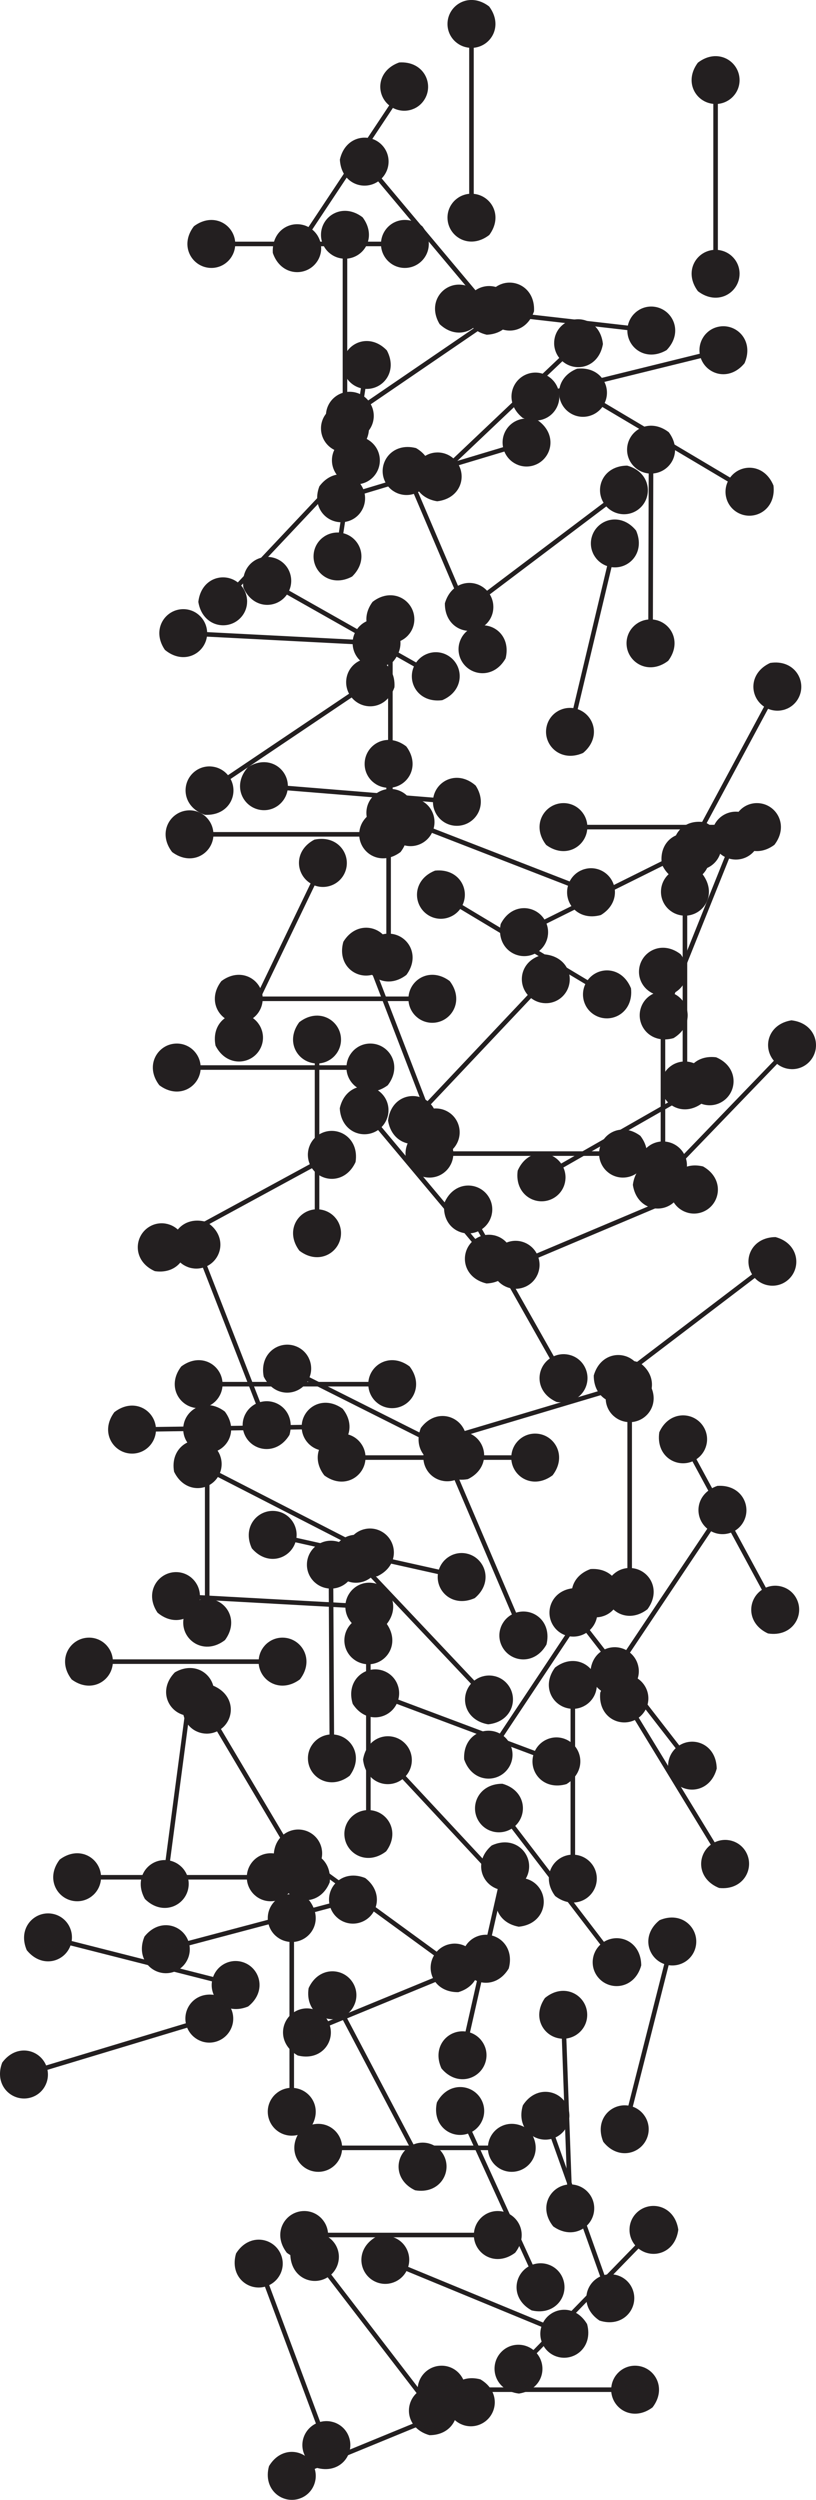 <svg xmlns="http://www.w3.org/2000/svg" xml:space="preserve" viewBox="0 0 22.679 69.432"><g fill="#231f20"><path d="M8.068 62.6c.009.664.622.909 1.038.648l2.472 3.216c-.359.335-.28.99.359 1.17.694-.001.942-.675.622-1.091-.211-.274-.593-.336-.881-.156l-2.472-3.215c.248-.232.287-.617.076-.891-.32-.417-1.035-.35-1.215.32m8.25 1.947c-.34-.57-.993-.476-1.223-.042l-3.749-1.547c.143-.47-.253-.997-.896-.833-.601.348-.478 1.056.007 1.256.32.132.682-.006.841-.306l3.749 1.547c-.099.325.06.677.38.81.485.2 1.072-.215.891-.885"/><path d="M11.786 66.862c.532.398 1.1.061 1.147-.428h4.056c.047.489.615.825 1.147.428.422-.551.039-1.158-.486-1.158-.347 0-.628.265-.66.603h-4.056c-.032-.338-.314-.603-.66-.603-.525 0-.909.607-.486 1.158"/><path d="M13.348 66.082c-.643-.166-1.04.362-.898.831l-3.751 1.541c-.229-.434-.882-.53-1.223.04-.182.67.404 1.086.89.886.32-.132.48-.484.381-.809l3.751-1.541c.158.3.52.439.84.307.486-.2.61-.907.01-1.256"/><path d="M6.561 62.585c-.187.637.327 1.052.802.925l1.417 3.8c-.442.215-.559.864-0 1.224.664.204 1.099-.368.915-.86-.121-.325-.468-.496-.796-.408l-1.417-3.8c.306-.148.456-.505.334-.829-.183-.492-.887-.639-1.255-.051m5.581-4.193c-.141.649.401 1.026.865.865l1.684 3.69c-.425.246-.496.902.086 1.221.677.156 1.07-.445.852-.923-.144-.315-.502-.461-.823-.35l-1.683-3.69c.294-.17.418-.536.275-.851-.218-.478-.93-.575-1.256.038"/><path d="M14.424 66.478c.656-.104.811-.745.493-1.12l2.829-2.907c.383.307 1.02.135 1.106-.524-.1-.687-.803-.835-1.169-.459-.242.248-.248.635-.028.894l-2.829 2.907c-.265-.212-.651-.196-.893.053-.366.376-.198 1.075.491 1.156M6.139 55.454c-.624-.227-1.07.259-.974.74l-3.883 1.171c-.186-.454-.827-.613-1.221-.079-.246.649.297 1.12.8.969.332-.1.525-.435.458-.768l3.883-1.171c.129.314.475.487.806.387.503-.152.695-.844.131-1.249m1.83 7.112c.532.398 1.1.061 1.147-.428h4.056c.047.489.615.826 1.147.428.423-.551.039-1.158-.486-1.158-.346 0-.628.265-.66.603H9.116c-.032-.338-.314-.603-.66-.603-.525 0-.909.607-.486 1.158"/><path d="M.744 54.164c.418.516 1.051.33 1.216-.132l3.931.998c-.075.485.392.951 1.006.697.545-.43.323-1.113-.186-1.242-.336-.085-.674.102-.788.422l-3.931-.998c.052-.335-.156-.662-.492-.747-.509-.129-1.03.365-.756 1.003m13.789 4.304c-.196.635.312 1.056.788.937l1.36 3.821c-.445.208-.571.856-.019 1.224.661.213 1.104-.352.928-.846-.116-.327-.46-.503-.79-.42l-1.36-3.821c.308-.144.463-.498.347-.824-.176-.495-.877-.652-1.254-.069m-6.524-6.824c-.532-.398-1.1-.061-1.147.428H2.806c-.047-.489-.614-.826-1.147-.428-.422.551-.039 1.158.486 1.158.347 0 .628-.265.66-.603H6.862c.032.338.314.603.66.603.525 0 .909-.607.486-1.158M4.304 35.305c.657.096.995-.471.803-.923l3.563-1.936c.274.407.934.432 1.212-.171.108-.686-.519-1.036-.98-.786-.304.165-.425.533-.292.845L5.046 34.27c-.19-.282-.564-.38-.868-.215-.462.251-.509.968.126 1.25m.28-17.255c.511.424 1.095.117 1.167-.368l4.05.209c.022.49.571.856 1.123.486.45-.528.099-1.155-.426-1.181-.346-.018-.641.232-.691.568l-4.05-.208c-.015-.339-.282-.619-.628-.637-.525-.027-.939.56-.545 1.132m13.987.303c.399-.531.064-1.1-.425-1.148l.011-4.056c.489-.046.827-.612.431-1.145-.55-.424-1.158-.042-1.16.483-.001.346.264.629.601.662l-.011 4.056c-.338.031-.604.312-.605.659-.001.525.605.91 1.157.489M9.443 30.781c.037.663.66.882 1.065.604l2.605 3.108c-.344.35-.238 1.001.409 1.154.694-.03.913-.714.575-1.117-.223-.266-.607-.311-.887-.119l-2.605-3.108c.238-.242.261-.628.038-.894-.338-.403-1.05-.306-1.2.371"/><path d="M4.86 46.447c-.464.475-.205 1.082.274 1.193l-.532 4.021c-.491-.018-.899.501-.575 1.08.491.491 1.143.191 1.212-.33.046-.344-.181-.657-.512-.734l.532-4.021c.339.012.639-.232.685-.575.069-.521-.483-.981-1.084-.634M17.8 31.548c-.532-.398-1.1-.061-1.147.428h-4.056c-.047-.489-.614-.825-1.146-.428-.423.551-.039 1.158.486 1.158.346 0 .628-.265.66-.603h4.056c.032.338.314.603.66.603.525 0 .908-.607.486-1.158"/><path d="M19.901 29.364c-.659-.081-.985.492-.783.94l-3.522 2.012c-.283-.401-.943-.412-1.208.197-.094.688.54 1.025.996.764.301-.172.414-.542.274-.851l3.521-2.012c.196.278.572.368.873.196.456-.261.488-.978-.152-1.247m-2.078 25.219c-.008-.664-.62-.91-1.037-.65l-2.465-3.22c.359-.334.282-.99-.357-1.171-.694-.001-.943.673-.624 1.09.211.275.592.337.881.158l2.466 3.22c-.249.231-.288.616-.078.891.319.417 1.035.352 1.215-.318"/><path d="M21.996 28.338c-.656.107-.807.749-.488 1.123l-2.815 2.919c-.385-.306-1.021-.131-1.104.528.103.687.806.832 1.171.454.24-.249.245-.636.024-.894l2.815-2.919c.266.211.652.193.893-.057.365-.378.194-1.076-.496-1.154M9.791 16.008c.473-.466.226-1.078-.249-1.198l.613-4.009c.49.028.909-.483.597-1.069-.48-.501-1.139-.214-1.218.306-.052.343.167.661.497.744l-.613 4.009c-.339-.019-.644.219-.696.562-.08.519.463.99 1.071.656m-.629 36.268c.07-.66-.509-.977-.953-.768l-2.07-3.488c.396-.29.396-.95-.217-1.204-.689-.082-1.016.557-.748 1.009.177.298.549.404.856.26l2.07 3.488c-.274.2-.359.578-.182.876.268.452.986.471 1.244-.173m-.586 2.938c-.104.656.459 1.001.913.815l1.889 3.588c-.411.269-.444.929.156 1.214.684.117 1.043-.505.798-.97-.162-.307-.527-.432-.841-.303l-1.89-3.588c.284-.186.388-.559.226-.865-.245-.465-.961-.521-1.251.11m1.141-5.898c.395-.534.055-1.1-.434-1.144l-.021-4.056c.489-.049.822-.619.422-1.149-.553-.42-1.159-.033-1.156.492.002.346.268.627.607.657l.021 4.056c-.338.034-.602.317-.6.664.002.525.612.905 1.161.48m6.963-2.303c-.062.661.52.97.962.756l2.111 3.463c-.393.295-.385.954.231 1.202.69.074 1.009-.569.736-1.018-.181-.296-.554-.398-.859-.25l-2.111-3.463c.272-.204.352-.582.171-.878-.273-.448-.992-.46-1.242.188"/><path d="M8.6 59.137c.398-.532.061-1.1-.428-1.147v-4.056c.489-.047.825-.615.428-1.147-.551-.423-1.158-.039-1.158.486 0 .346.265.628.603.66v4.056c-.338.032-.603.314-.603.66 0 .525.607.909 1.158.486m-4.219-14.343c.509.426 1.094.121 1.168-.364l4.05.223c.02.49.568.858 1.121.49.452-.526.103-1.154-.422-1.183-.346-.019-.641.23-.693.566L5.556 44.303c-.014-.339-.28-.619-.626-.639-.524-.029-.941.557-.549 1.13M19.543 32.397c-.645-.159-1.037.371-.89.84l-3.737 1.576c-.233-.432-.887-.522-1.223.051-.175.672.414 1.082.898.878.319-.135.476-.488.374-.812l3.737-1.576c.161.299.524.434.843.3.484-.204.601-.913-.002-1.256m-.822-3.566c.567-.345.466-.998.03-1.223l1.512-3.763c.471.139.995-.262.824-.904-.353-.598-1.06-.468-1.256.019-.129.322.012.682.314.838l-1.512 3.763c-.326-.096-.677.066-.806.388-.196.487.225 1.07.893.883"/><path d="M15.174 23.463c.532.398 1.1.061 1.147-.428h4.056c.047.489.615.826 1.147.428.422-.551.039-1.158-.486-1.158-.347 0-.628.265-.66.603h-4.056c-.032-.338-.314-.603-.66-.603-.525 0-.909.607-.486 1.158M9.866 12.097c-.654.115-.798.758-.475 1.128l-2.782 2.951c-.388-.301-1.022-.119-1.097.541.111.685.816.823 1.176.44.238-.252.238-.639.014-.894l2.782-2.951c.268.208.654.185.892-.067.36-.382.181-1.078-.509-1.148M8.045 39.855c.177-.64-.343-1.047-.815-.913l-1.472-3.779c.438-.221.546-.872-.018-1.224-.666-.194-1.093.384-.903.873.126.323.475.489.802.396l1.472 3.779c-.303.153-.448.511-.322.834.19.489.896.626 1.256.032"/><path d="M10.079 12.385c.398-.532.061-1.1-.428-1.147V7.183c.489-.047.825-.615.428-1.147-.551-.422-1.158-.039-1.158.486 0 .346.265.628.603.66v4.056c-.338.032-.603.314-.603.66 0 .525.607.909 1.158.486m.65 39.039c.398-.532.061-1.1-.428-1.147v-4.056c.489-.047.825-.615.428-1.147-.551-.423-1.158-.039-1.158.486 0 .346.265.628.603.66v4.056c-.338.032-.603.314-.603.66 0 .525.607.909 1.158.486"/><path d="M11.738 6.284c-.532-.398-1.1-.061-1.147.428H6.536c-.047-.489-.615-.825-1.147-.428-.423.551-.039 1.158.486 1.158.346 0 .628-.265.66-.603h4.056c.032.338.314.603.66.603.525 0 .909-.607.486-1.158m-.352 31.668c-.532-.398-1.1-.061-1.147.428H6.183c-.047-.489-.614-.826-1.146-.428-.423.551-.039 1.158.486 1.158.346 0 .628-.265.66-.603h4.056c.032.338.314.603.66.603.525 0 .908-.607.486-1.158m6.048-25.02c-.664.003-.915.613-.658 1.032l-3.238 2.443c-.332-.362-.987-.289-1.173.349-.006.694.666.948 1.085.631.277-.208.341-.59.164-.879l3.238-2.443c.229.25.614.293.89.084.419-.316.359-1.032-.309-1.217"/><path d="M7.329 38.234c.297.594.956.548 1.217.132l3.625 1.819c-.177.458.179 1.013.833.896.624-.303.554-1.018.085-1.253-.31-.156-.68-.044-.861.243l-3.625-1.819c.123-.316-.01-.68-.32-.835-.47-.236-1.085.135-.954.817m-1.079 7.321c.398-.532.061-1.1-.428-1.147v-4.056c.489-.047.825-.614.428-1.147-.551-.422-1.158-.039-1.158.486 0 .347.265.628.603.66v4.056c-.338.032-.603.314-.603.66 0 .525.607.909 1.158.486m9.179.757c-.398.532-.061 1.1.428 1.147v4.056c-.489.047-.825.615-.428 1.147.551.423 1.158.039 1.158-.486 0-.346-.265-.628-.603-.66v-4.056c.338-.032.603-.314.603-.66 0-.525-.607-.908-1.158-.486M5.695 22.63c.663.033.947-.563.713-.995l3.365-2.263c.312.38.97.342 1.19-.284.043-.693-.614-.983-1.05-.69-.288.193-.373.57-.212.869l-3.365 2.263c-.216-.262-.597-.325-.884-.132-.436.293-.415 1.011.243 1.232m12.628 17.153c-.096.657.47.996.922.805l1.93 3.567c-.407.274-.434.933.169 1.212.685.109 1.037-.517.787-.979-.165-.305-.532-.426-.845-.294l-1.93-3.567c.282-.189.381-.563.216-.868-.25-.462-.967-.51-1.25.123"/><path d="M10.358 16.711c-.398.532-.061 1.1.428 1.147v4.056c-.489.047-.825.615-.428 1.147.551.423 1.158.039 1.158-.486 0-.346-.265-.628-.603-.66v-4.056c.338-.032.603-.314.603-.66 0-.525-.607-.909-1.158-.486"/><path d="M10.782 23.116c.352.563 1.003.455 1.223.016l3.781 1.468c-.133.472.274.992.914.814.593-.361.455-1.066-.034-1.256-.323-.125-.682.02-.834.323l-3.781-1.468c.092-.327-.074-.676-.397-.801-.49-.19-1.067.237-.872.903M7.607 51.591c.195.635.853.697 1.178.329l3.277 2.389c-.25.423.01 1.029.675 1.021.666-.196.714-.913.289-1.222-.28-.204-.664-.156-.889.098l-3.277-2.389c.173-.292.102-.672-.178-.877-.424-.309-1.092-.044-1.075.649"/><path d="M11.292 27.081c.398-.532.061-1.1-.428-1.147v-4.056c.489-.047.825-.615.428-1.147-.551-.423-1.158-.039-1.158.486 0 .346.265.628.603.66v4.056c-.338.032-.603.314-.603.66 0 .525.607.909 1.158.486M6.999 43.003c.433.504 1.06.299 1.212-.168l3.959.883c-.061.487.42.939 1.026.667.532-.445.29-1.122-.222-1.236-.338-.075-.671.122-.776.445l-3.959-.883c.042-.337-.175-.657-.513-.732-.513-.115-1.019.395-.727 1.024m5.221-33.999c.483.455 1.085.185 1.187-.295l4.029.46c-.009.491.517.89 1.091.555.482-.499.17-1.146-.352-1.206-.344-.039-.654.192-.725.525l-4.029-.46c.006-.339-.243-.635-.588-.674-.522-.06-.972.5-.614 1.095m7.721 32.263c-.627.221-.662.88-.282 1.191l-2.255 3.371c-.433-.233-1.028.052-.993.715.223.658.941.677 1.233.24.193-.288.129-.669-.134-.884l2.255-3.371c.299.161.676.074.869-.213.292-.436 0-1.093-.692-1.048"/><path d="M17.992 44.699c.398-.532.061-1.1-.428-1.147v-4.056c.489-.047.825-.615.428-1.147-.551-.423-1.158-.039-1.158.486 0 .346.265.628.603.66v4.056c-.338.032-.603.314-.603.66 0 .525.607.909 1.158.486m-4.771-22.878c-.498-.439-1.091-.15-1.178.334l-4.042-.328c-.007-.491-.546-.872-1.108-.519-.466.515-.132 1.151.391 1.194.345.028.647-.214.707-.548l4.042.327c.005.34.264.627.61.655.524.042.955-.532.578-1.115m-4.901 6.567c-.398.532-.061 1.1.428 1.147v4.056c-.489.047-.825.615-.428 1.147.551.423 1.158.039 1.158-.486 0-.346-.265-.628-.603-.66v-4.056c.338-.032.603-.314.603-.66 0-.525-.607-.909-1.158-.486m6.825-1.881c-.654.114-.799.758-.477 1.127l-2.785 2.948c-.387-.301-1.022-.12-1.098.54.11.685.815.824 1.176.442.238-.252.238-.639.015-.894l2.785-2.948c.268.208.654.186.892-.066.361-.382.183-1.078-.508-1.149m4.775 22.613c-.012-.664-.626-.906-1.041-.643l-2.486-3.204c.357-.337.276-.991-.365-1.168-.694.004-.939.679-.617 1.094.212.274.594.333.882.152l2.486 3.204c-.247.233-.284.618-.072.891.322.415 1.037.346 1.213-.326M9.009 40.974c.532.398 1.1.061 1.147-.428h4.056c.047.489.614.826 1.147.428.422-.551.039-1.158-.486-1.158-.347 0-.628.265-.66.603h-4.056c-.032-.338-.314-.603-.66-.603-.525 0-.909.607-.486 1.158m5.517-29.367c.612.259 1.082-.204 1.011-.69l3.938-.97c.163.463.794.654 1.216.141.278-.636-.239-1.134-.749-1.008-.336.083-.546.408-.497.744l-3.938.971c-.113-.32-.449-.51-.786-.428-.51.126-.737.807-.195 1.241"/><path d="M4.428 30.141c.532.398 1.1.061 1.147-.428h4.056c.047.489.614.825 1.147.428.422-.551.039-1.158-.486-1.158-.346 0-.628.265-.66.603H5.574c-.032-.338-.314-.603-.66-.603-.525 0-.908.607-.486 1.158m7.723-16.218c.659-.078.84-.713.537-1.1l2.943-2.79c.37.322 1.014.176 1.126-.478-.072-.69-.768-.867-1.15-.506-.251.238-.273.624-.064.892l-2.943 2.79c-.256-.223-.643-.222-.894.017-.381.362-.242 1.066.444 1.175m9.405 20.435c-.664.006-.912.617-.653 1.035l-3.228 2.456c-.333-.361-.989-.285-1.172.354-.003.694.67.945 1.088.627.276-.21.339-.591.16-.88l3.228-2.456c.23.249.615.29.891.08.418-.318.355-1.034-.314-1.216m-5.349-13.446c.51-.425.314-1.056-.15-1.215l.941-3.945c.486.068.945-.406.682-1.016-.438-.539-1.118-.307-1.239.204-.08.337.113.672.434.782l-.94 3.945c-.337-.047-.66.165-.74.502-.122.511.38 1.025 1.014.742M10.09 48.867c.072.66.705.846 1.095.547l2.765 2.967c-.326.368-.185 1.012.468 1.131.691-.067.874-.761.516-1.145-.236-.253-.622-.278-.891-.072l-2.765-2.967c.225-.254.227-.641-.009-.894-.358-.385-1.064-.251-1.179.434M9.446 4.435c.037.663.66.881 1.065.603l2.607 3.106c-.344.35-.237 1.002.41 1.153.693-.03.912-.714.574-1.117-.223-.265-.607-.31-.887-.118l-2.607-3.107c.238-.242.26-.628.037-.894-.338-.402-1.049-.306-1.199.372M8.27 57.087c.643.165 1.04-.362.897-.832l3.75-1.543c.229.434.882.53 1.223-.041.181-.67-.405-1.086-.89-.886-.32.132-.48.484-.381.809l-3.75 1.543c-.159-.3-.52-.439-.84-.307-.486.2-.609.908-.009 1.256m11.127-55.347c-.398.532-.061 1.1.428 1.146v4.056c-.489.047-.825.615-.428 1.147.551.422 1.158.039 1.158-.486 0-.347-.265-.628-.603-.66V2.886c.338-.032.603-.314.603-.66 0-.525-.607-.909-1.158-.486m-1.069 51.593c-.516.418-.329 1.051.133 1.216l-.997 3.931c-.485-.075-.951.393-.697 1.006.43.545 1.113.322 1.242-.187.085-.336-.103-.674-.422-.788l.997-3.931c.336.052.662-.156.747-.492.129-.509-.365-1.03-1.003-.756m-8.527-6.012c.358.559 1.008.443 1.224.002l3.797 1.425c-.128.474.285.989.923.804.589-.367.444-1.071-.048-1.255-.325-.122-.681.028-.83.333l-3.797-1.425c.089-.328-.081-.675-.406-.797-.492-.185-1.064.249-.862.913"/><path d="M9.599 12.228c.664.028.943-.57.706-1l3.349-2.287c.315.377.973.335 1.188-.294.038-.693-.621-.978-1.054-.682-.286.195-.369.573-.205.87l-3.349 2.287c-.217-.261-.599-.321-.885-.126-.434.296-.408 1.014.252 1.23m-.858 11.091c-.589.307-.531.965-.111 1.219L6.872 28.193c-.461-.169-1.01.196-.882.848.313.619 1.027.537 1.254.064.15-.312.033-.681-.258-.857l1.758-3.655c.319.117.679-.022.83-.334.228-.473-.154-1.082-.833-.94m6.404 32.173c-.378.546-.021 1.101.47 1.13l.147 4.053c-.486.065-.802.644-.386 1.161.566.402 1.159-.003 1.139-.528-.013-.346-.288-.618-.627-.638l-.147-4.053c.337-.045.592-.335.579-.682-.019-.525-.64-.886-1.175-.443m6.257-37.078c-.602.28-.574.94-.166 1.212l-1.921 3.572c-.453-.19-1.018.15-.92.807.285.633 1.002.583 1.25.12.164-.306.064-.679-.218-.867l1.92-3.572c.313.132.68.01.844-.296.249-.463-.105-1.088-.79-.977m-3.865 9.033c-.252-.615-.912-.618-1.203-.223l-3.478-2.086c.211-.443-.103-1.024-.763-.957-.646.255-.629.973-.179 1.244.297.178.675.095.877-.178l3.478 2.086c-.146.307-.041.679.256.857.45.27 1.092-.053 1.013-.743M6.765 16.322c.268.608.927.594 1.209.192l3.53 1.996c-.2.449.129 1.021.787.937.639-.272.604-.989.147-1.247-.302-.171-.677-.078-.872.2L8.036 16.404c.138-.31.024-.68-.278-.85-.457-.259-1.09.081-.993.769m9.649 27.255c-.625.223-.659.882-.278 1.192l-2.245 3.377c-.433-.231-1.028.055-.991.718.225.657.943.674 1.234.236.192-.289.127-.67-.137-.884l2.245-3.377c.3.16.676.073.868-.216.291-.437-.003-1.093-.695-1.046M9.543 26.155c-.18.64.338 1.048.811.916l1.458 3.785c-.44.219-.55.87.013 1.223.666.196 1.095-.38.906-.87-.125-.323-.473-.49-.8-.399l-1.458-3.784c.304-.152.45-.51.326-.833-.189-.49-.894-.63-1.256-.037m5.167 33.006c-.532-.398-1.1-.061-1.147.428H9.507c-.047-.489-.615-.825-1.147-.428-.422.551-.039 1.158.486 1.158.346 0 .628-.265.66-.603h4.056c.032.338.314.603.66.603.525 0 .909-.607.486-1.158"/><path d="M12.501 27.249c-.532-.398-1.1-.061-1.147.428H7.299c-.047-.489-.615-.825-1.147-.428-.423.551-.039 1.158.486 1.158.346 0 .628-.265.66-.603h4.056c.032.338.314.603.66.603.525 0 .908-.607.486-1.158M14.053 18.285c.157-.645-.375-1.035-.843-.887L11.619 13.667c.431-.235.518-.889-.056-1.222-.672-.173-1.081.418-.875.901.136.319.49.474.814.371l1.591 3.731c-.298.162-.432.525-.296.844.206.483.915.598 1.256-.007M9.206 43.278c.077.66.711.841 1.098.539l2.786 2.947c-.323.37-.178 1.014.477 1.127.69-.071.869-.767.508-1.149-.238-.252-.624-.274-.892-.066l-2.786-2.947c.223-.256.223-.642-.015-.894-.361-.382-1.066-.243-1.175.442m10.393-20.437c-.653-.119-1.012.435-.836.893l-3.632 1.805c-.26-.417-.918-.466-1.217.127-.133.681.48 1.054.951.821.31-.154.444-.517.323-.834l3.632-1.804c.18.288.55.4.86.246.47-.234.543-.948-.08-1.253m-8.507-21.106c-.625.224-.659.883-.277 1.192L8.573 6.306c-.433-.231-1.028.056-.991.719.225.657.943.673 1.234.235.192-.289.126-.67-.138-.884l2.242-3.379c.3.16.676.072.867-.217.291-.437-.004-1.093-.696-1.045"/><path d="M14.956 11.681c-.624-.228-1.071.258-.975.739l-3.884 1.167c-.186-.454-.826-.613-1.221-.08-.246.649.296 1.12.799.969.332-.099.525-.435.459-.768l3.884-1.167c.128.314.474.488.806.388.503-.151.696-.843.132-1.249M4.84 40.879c.292.597.951.556 1.215.143l3.609 1.851c-.181.456.17 1.015.825.904.627-.297.563-1.013.096-1.252-.308-.158-.68-.051-.863.235l-3.609-1.851c.125-.315-.004-.68-.313-.838-.467-.24-1.085.126-.961.809m-2.852 5.761c.532.398 1.1.061 1.147-.428h4.056c.047.489.615.825 1.147.428.423-.551.039-1.158-.486-1.158-.346 0-.628.265-.66.603H3.135c-.032-.338-.314-.603-.66-.603-.525 0-.909.607-.486 1.158m11.606-40.11c.398-.532.061-1.1-.428-1.147V1.327c.489-.047.825-.615.428-1.147-.551-.423-1.158-.039-1.158.486 0 .346.265.628.603.66V5.383c-.338.032-.603.314-.603.66 0 .525.607.909 1.158.486m5.322 26.324c.398-.532.061-1.1-.428-1.147v-4.056c.489-.047.825-.615.428-1.147-.551-.423-1.158-.039-1.158.486 0 .346.265.628.603.66v4.056c-.338.032-.603.314-.603.66 0 .525.607.909 1.158.486m-1.138 4.996c-.624-.229-1.071.256-.976.738l-3.887 1.159c-.185-.455-.825-.615-1.221-.083-.248.649.294 1.121.797.971.332-.099.526-.434.46-.767l3.887-1.159c.128.315.473.488.805.389.503-.15.697-.842.135-1.249m-4.112 13.408c-.505.431-.302 1.059.165 1.212l-.894 3.956c-.487-.062-.941.417-.67 1.024.444.534 1.121.294 1.237-.219.077-.338-.12-.671-.443-.777l.894-3.956c.337.043.658-.173.734-.511.116-.512-.392-1.02-1.022-.729"/><path d="M9.526 39.128c-.538-.39-1.1-.045-1.14.445l-4.055.059c-.054-.488-.626-.817-1.153-.411-.415.557-.022 1.159.503 1.151.346-.005.624-.274.652-.613l4.055-.059c.037.337.323.599.669.594.525-.008.9-.621.469-1.165m11.97-25.647c-.255-.613-.914-.614-1.204-.218l-3.487-2.071c.21-.444-.107-1.023-.767-.953-.645.258-.625.976-.173 1.244.298.177.675.093.876-.181l3.487 2.071c-.145.307-.038.679.26.856.452.268 1.091-.058 1.009-.748M10.152 52.16c-.616-.248-1.078.223-.999.707L5.233 53.906c-.17-.461-.805-.641-1.218-.12-.267.641.259 1.13.767.995.335-.089.539-.417.484-.752l3.92-1.039c.118.319.458.503.793.414.508-.134.723-.82.173-1.244m5.036-6.485c.157-.645-.376-1.035-.844-.886l-1.593-3.73c.431-.235.518-.889-.057-1.222-.672-.172-1.081.419-.874.902.136.319.491.473.814.37L14.227 44.839c-.298.163-.431.526-.295.844.206.483.915.597 1.256-.008M4.783 23.664c.532.398 1.1.061 1.147-.428h4.056c.047.489.615.825 1.147.428.423-.551.039-1.158-.486-1.158-.346 0-.628.265-.66.603H5.929c-.032-.338-.314-.603-.66-.603-.525 0-.909.607-.486 1.158m7.566 9.747c-.084.659.488.987.937.788l1.995 3.531c-.403.281-.416.941.192 1.209.688.097 1.028-.536.769-.993-.17-.302-.54-.416-.85-.278l-1.996-3.531c.278-.194.371-.57.2-.872-.259-.457-.976-.492-1.247.147m7.179-2.78c.398-.532.061-1.1-.428-1.147V25.429c.489-.047.825-.614.428-1.147-.551-.422-1.158-.039-1.158.486 0 .347.265.628.603.66v4.056c-.338.032-.603.314-.603.66 0 .525.607.909 1.158.486"/></g></svg>